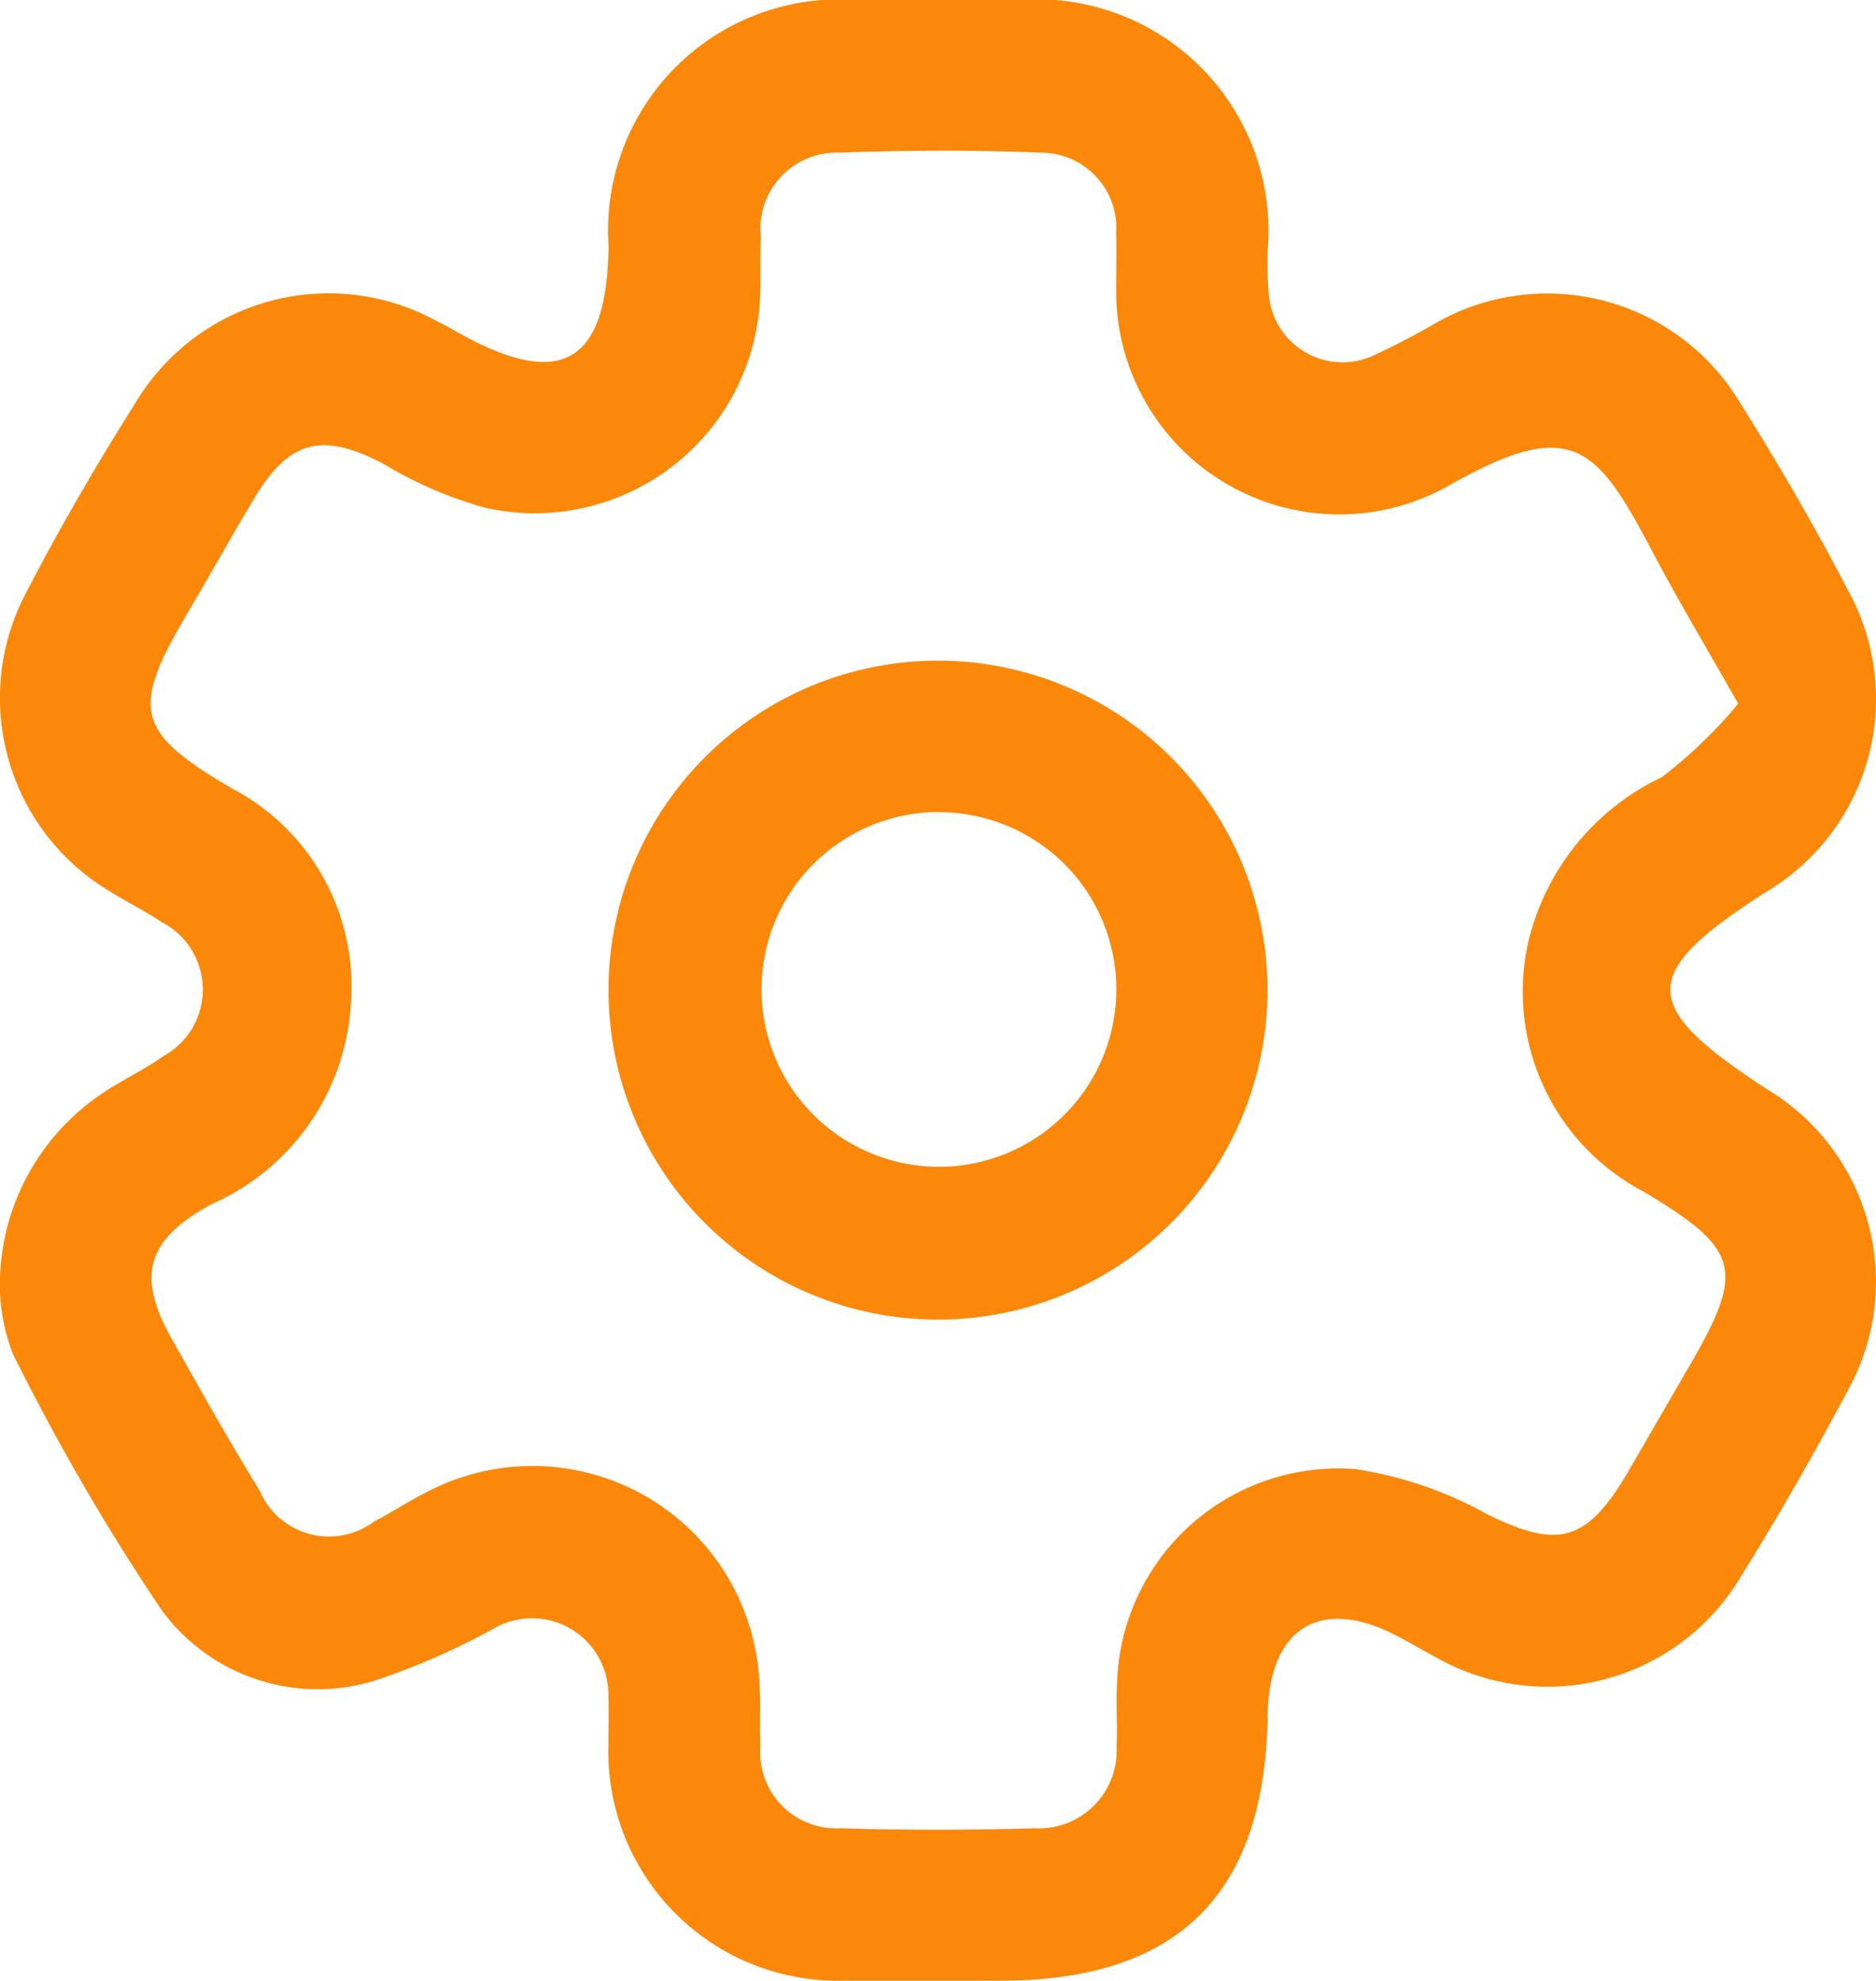 <svg id="Layer_1" data-name="Layer 1" xmlns="http://www.w3.org/2000/svg" width="28.406" height="29.993" viewBox="0 0 28.406 29.993">
  <path id="Path_15887" data-name="Path 15887" d="M-.006,19.6a3.488,3.488,0,0,1,1.5-3.01c.311-.22.665-.378.977-.6a1.149,1.149,0,0,0-.022-2.023c-.275-.183-.57-.325-.842-.5a3.408,3.408,0,0,1-1.2-4.527c.5-.963,1.053-1.913,1.635-2.836A3.408,3.408,0,0,1,6.62,4.869c.1.05.193.1.288.155,1.578.892,2.279.488,2.3-1.3A3.5,3.5,0,0,1,12.959,0h2.459a3.506,3.506,0,0,1,3.77,3.789,4.847,4.847,0,0,0,.025.736,1.119,1.119,0,0,0,1.531.878,11.091,11.091,0,0,0,1.015-.526A3.406,3.406,0,0,1,26.342,6.1c.579.923,1.13,1.868,1.632,2.836a3.4,3.4,0,0,1-1.247,4.575c-1.926,1.238-1.926,1.713.022,2.982a3.4,3.4,0,0,1,1.212,4.583c-.5.94-1.028,1.863-1.589,2.766a3.411,3.411,0,0,1-4.638,1.252c-.169-.088-.332-.189-.5-.275-1.208-.676-2.028-.209-2.047,1.164-.039,2.7-1.355,4.008-4.042,4.009-.793,0-1.585.011-2.376,0a3.476,3.476,0,0,1-3.564-3.577c0-.245.01-.493,0-.737a1.157,1.157,0,0,0-1.743-1.014,10.634,10.634,0,0,1-1.789.782,2.927,2.927,0,0,1-3.231-1.064A34.085,34.085,0,0,1,.188,20.5,2.971,2.971,0,0,1-.006,19.6Zm26.32-8.943c-.493-.868-.909-1.563-1.286-2.277-.863-1.637-1.222-2.1-3.134-1.006a3.378,3.378,0,0,1-5-3.027c0-.275.008-.55,0-.819A1.14,1.14,0,0,0,15.73,2.312c-1.009-.044-2.023-.036-3.027,0a1.153,1.153,0,0,0-1.19,1.271c-.01.275,0,.55-.008.826a3.416,3.416,0,0,1-4.15,3.283,6.109,6.109,0,0,1-1.563-.673c-.929-.48-1.424-.359-1.963.55C3.48,8.156,3.147,8.751,2.8,9.34c-.826,1.408-.735,1.752.688,2.589a3.379,3.379,0,0,1,1.82,3.236A3.536,3.536,0,0,1,3.2,18.232c-1.009.55-1.143,1.1-.589,2.072.429.76.854,1.523,1.313,2.265a1.141,1.141,0,0,0,1.736.469c.267-.138.517-.305.786-.44a3.44,3.44,0,0,1,5.044,2.845c.026.326,0,.655.018.982a1.152,1.152,0,0,0,1.205,1.259c.982.03,1.968.029,2.95,0A1.176,1.176,0,0,0,16.9,26.446c.015-.326-.01-.655.008-.982a3.351,3.351,0,0,1,3.61-3.218,5.9,5.9,0,0,1,1.981.676c1.073.534,1.513.44,2.133-.614.316-.542.629-1.086.944-1.628.848-1.458.765-1.765-.71-2.644a3.418,3.418,0,0,1-1.72-3.821,3.711,3.711,0,0,1,2.009-2.446,7.178,7.178,0,0,0,1.16-1.116Z" transform="translate(0.007)" fill="#fb8809"/>
  <path id="Path_15888" data-name="Path 15888" d="M76.938,77.7a4.989,4.989,0,1,1-5.019-4.982A4.989,4.989,0,0,1,76.938,77.7Zm-5.019-2.69a2.686,2.686,0,1,0,1.921.764A2.7,2.7,0,0,0,71.919,75.012Z" transform="translate(-57.746 -62.714)" fill="#fb8809"/>
</svg>
